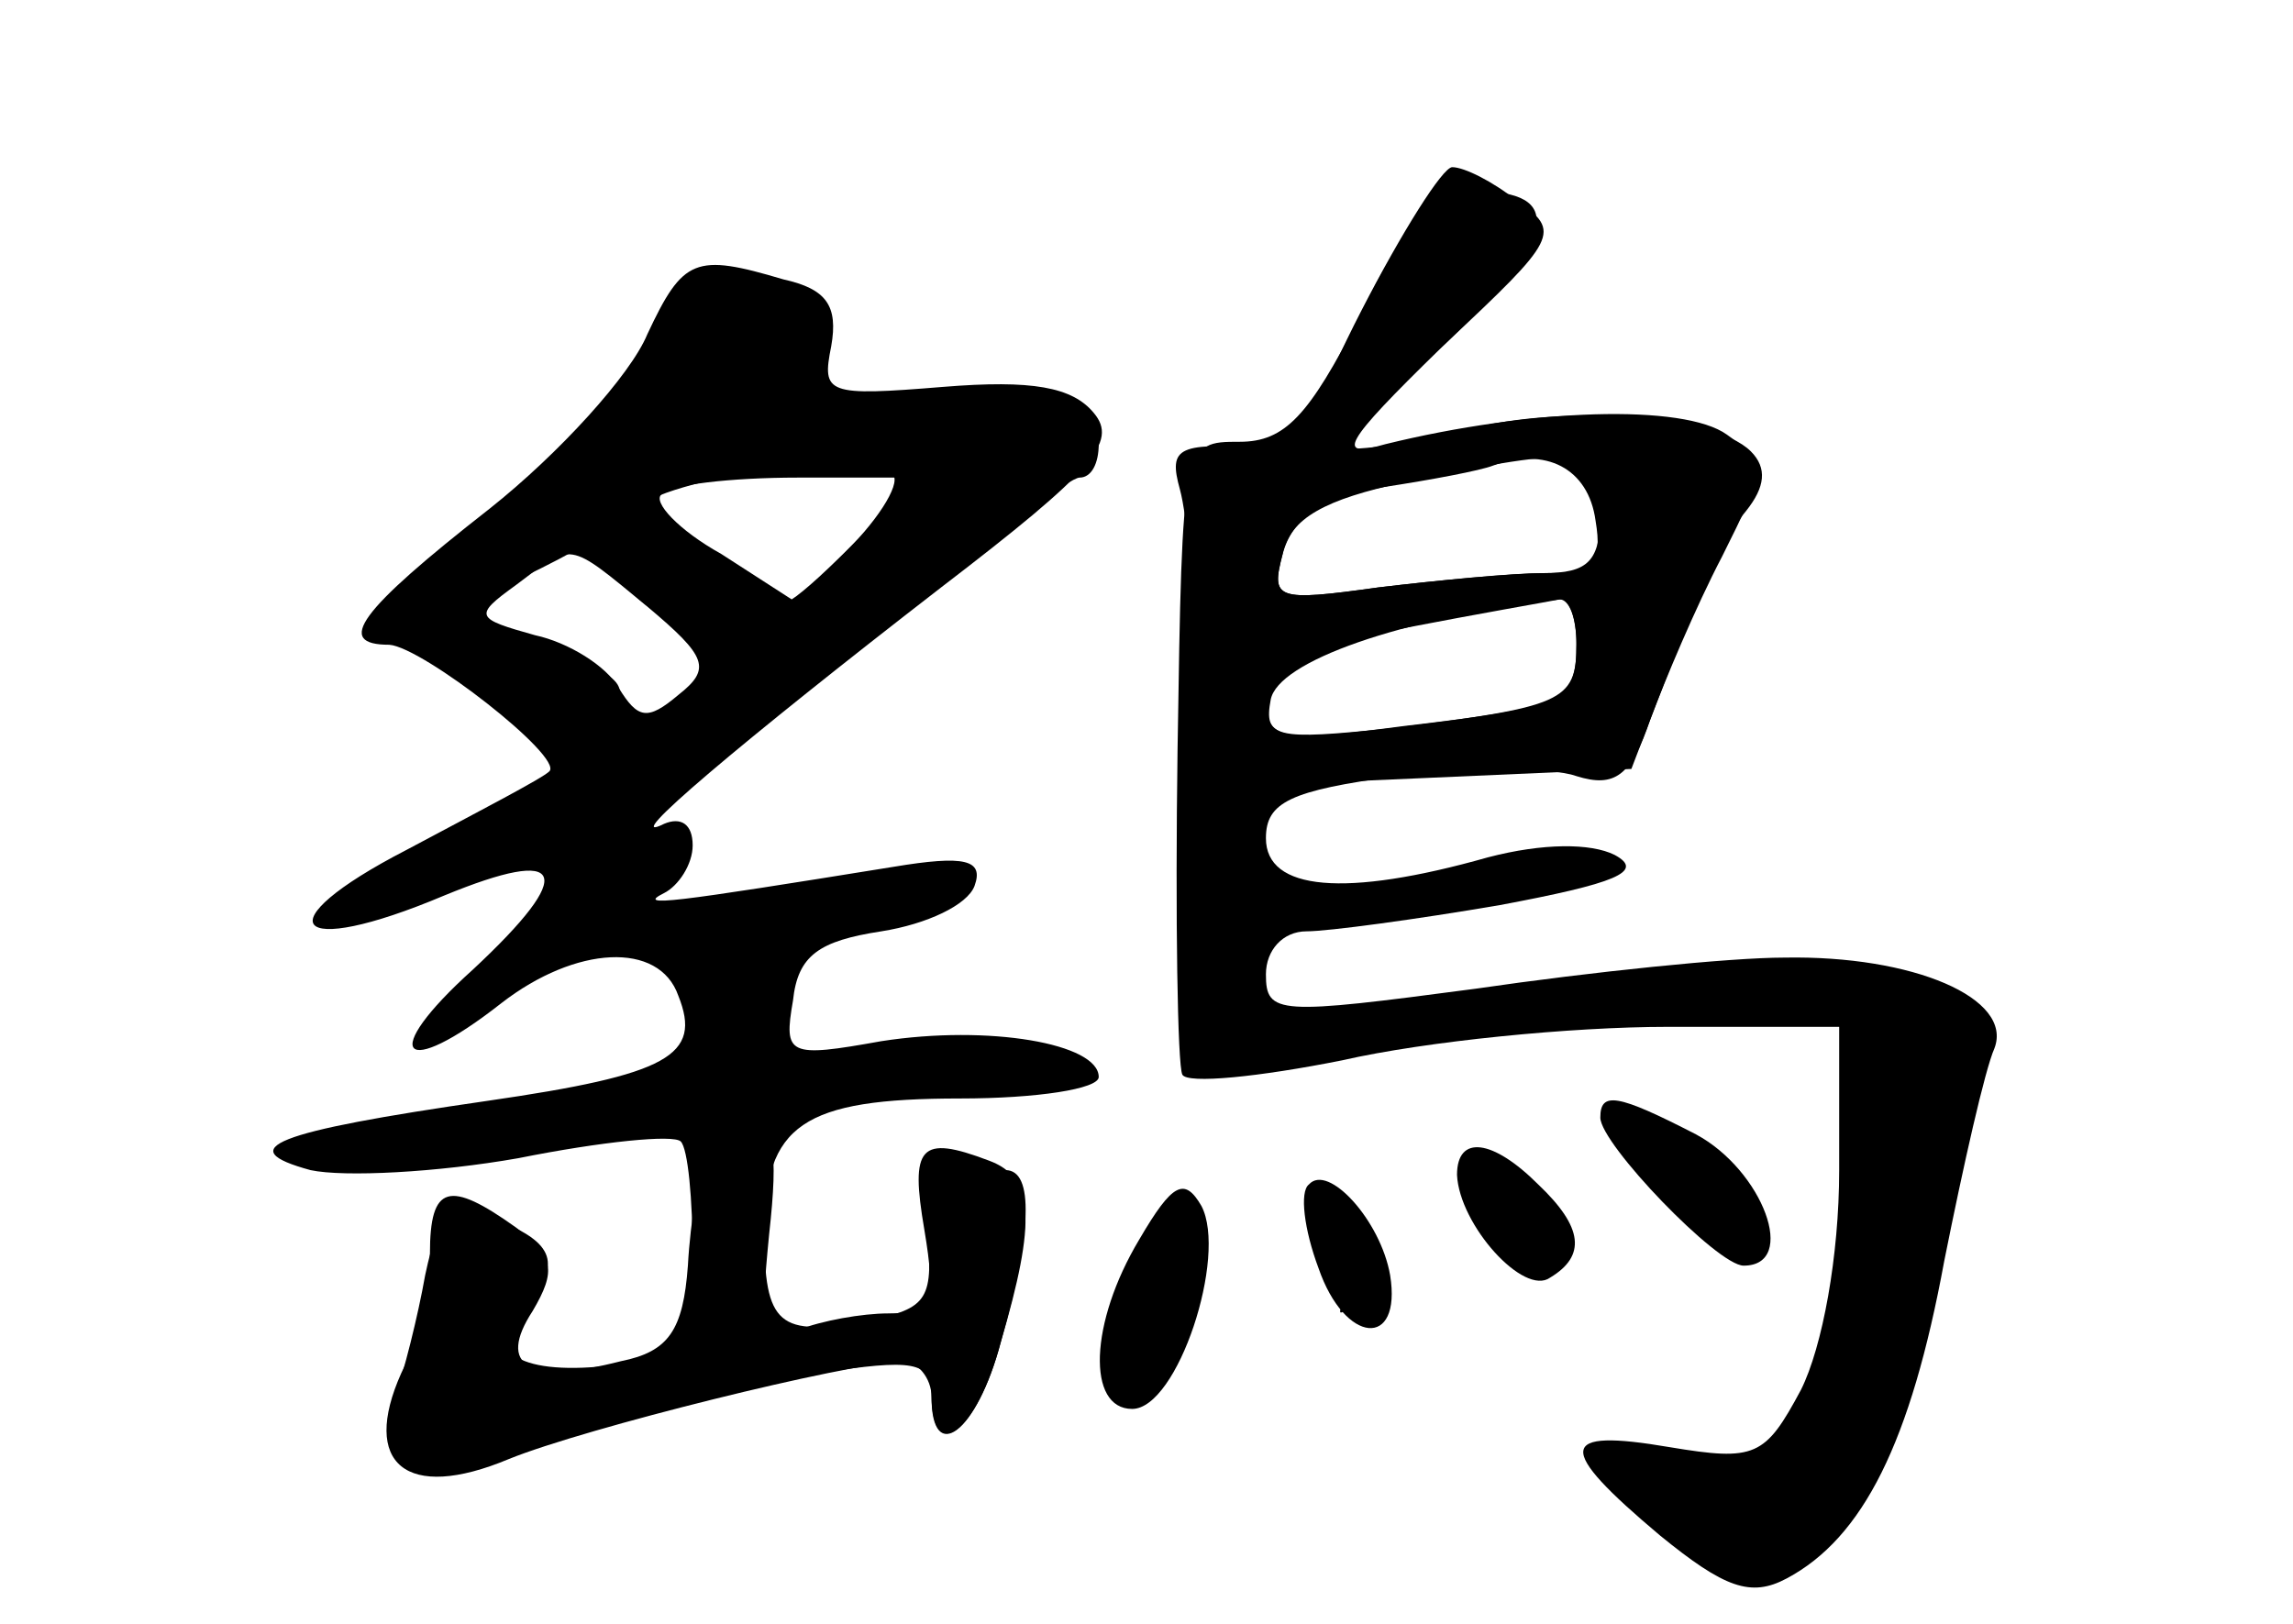 <?xml version="1.0" standalone="no"?>
<!DOCTYPE svg PUBLIC "-//W3C//DTD SVG 20010904//EN"
 "http://www.w3.org/TR/2001/REC-SVG-20010904/DTD/svg10.dtd">
<svg version="1.0" xmlns="http://www.w3.org/2000/svg"
 width="96pt" height="68pt" viewBox="0 0 96 68"
 preserveAspectRatio="xMidYMid meet">
<g transform="translate(0,68) scale(0.1,-0.1)" fill="#000000" stroke="none">
<g id="part-0" class="char-part">
  <path d="M569 547 c-21 -41 -31 -52 -50 -52 -24 0 -24 0 -26 -129 -1 -71 0
-132 2 -136 2 -4 32 -1 67 6 35 8 96 14 136 14 l72 0 0 -60 c0 -36 -7 -74 -16
-92 -15 -28 -19 -30 -55 -24 -47 8 -48 0 -4 -37 27 -22 38 -26 53 -18 32 17
52 57 66 133 8 40 17 80 21 89 8 21 -34 39 -88 38 -23 0 -81 -6 -129 -13 -83
-11 -88 -11 -88 6 0 10 7 18 17 18 9 0 46 5 81 11 48 9 61 14 48 21 -10 5 -30
5 -53 -1 -60 -17 -93 -14 -93 8 0 15 10 20 55 26 30 3 64 4 75 0 16 -5 23 0
31 24 6 16 19 47 30 68 18 36 19 39 2 51 -18 13 -82 11 -143 -4 -21 -6 -18 0
23 40 49 47 53 66 14 66 -16 0 -29 -13 -48 -53z m99 -85 c3 -18 -1 -22 -21
-22 -13 0 -45 -3 -70 -6 -43 -6 -45 -5 -40 14 4 15 16 23 42 28 20 3 41 7 46
9 22 8 40 -1 43 -23z m-8 -52 c0 -24 -6 -26 -78 -35 -48 -5 -53 -4 -50 12 3
16 54 34 121 42 4 1 7 -8 7 -19z"/>
  <path d="M271 540 c-7 -17 -37 -50 -66 -73 -55 -43 -65 -57 -42 -57 14 -1 73
-47 67 -53 -3 -3 -30 -17 -60 -33 -60 -31 -48 -46 16 -19 51 21 56 10 12 -31
-40 -36 -30 -47 12 -14 31 24 66 26 74 3 10 -25 -4 -33 -80 -44 -90 -13 -107
-20 -74 -29 14 -3 53 -1 87 5 35 7 65 10 68 7 3 -3 5 -24 5 -48 0 -41 -1 -42
-36 -46 -38 -4 -53 7 -35 25 17 17 13 27 -11 36 -20 7 -24 5 -30 -23 -3 -17
-9 -41 -13 -52 -10 -31 15 -36 77 -14 29 10 74 21 101 25 39 6 47 5 47 -9 0
-30 19 -16 29 22 13 46 14 72 2 72 -5 0 -16 2 -23 5 -11 4 -13 -2 -10 -28 3
-31 1 -35 -25 -40 -37 -7 -43 -2 -43 37 0 45 16 56 82 56 32 0 58 4 58 9 0 14
-46 22 -91 15 -39 -7 -41 -6 -37 17 2 19 11 25 37 29 19 3 36 11 39 19 4 11
-4 13 -34 8 -93 -15 -108 -17 -96 -11 6 3 12 12 12 20 0 9 -5 12 -12 9 -20
-10 32 34 116 99 64 49 74 61 64 73 -9 11 -26 14 -63 11 -49 -4 -51 -3 -47 17
3 17 -2 24 -20 28 -37 11 -42 9 -57 -23z m88 -86 l-26 -26 -31 20 c-18 10 -29
22 -25 25 3 4 29 7 57 7 l51 0 -26 -26z m-88 -28 c25 -21 27 -26 13 -37 -13
-11 -17 -10 -25 3 -5 9 -21 19 -35 22 -25 7 -26 8 -8 21 24 18 21 19 55 -9z"/>
  <path d="M670 212 c0 -11 49 -62 60 -62 23 0 8 40 -20 55 -33 17 -40 18 -40 7z"/>
  <path d="M610 188 c1 -21 28 -51 39 -43 15 9 14 21 -5 39 -19 19 -34 21 -34 4z"/>
  <path d="M477 161 c-21 -35 -22 -71 -3 -71 19 0 40 64 29 85 -7 12 -12 10 -26
-14z"/>
  <path d="M548 184 c-4 -3 -2 -19 4 -35 11 -32 35 -34 30 -3 -4 23 -26 47 -34
38z"/>
</g>
<g id="part-1" class="char-part">
  <path d="M280 546 c0 -8 -27 -39 -61 -70 -33 -31 -56 -56 -50 -56 15 0 85 33
96 46 12 14 102 27 109 15 3 -4 -7 -20 -23 -35 -24 -23 -29 -25 -34 -12 -7 17
-57 22 -57 6 0 -6 11 -15 24 -22 32 -14 21 -25 -79 -79 -82 -45 -94 -60 -24
-32 64 25 146 75 209 127 30 25 58 46 62 46 5 0 8 6 8 14 0 20 -48 28 -90 16
-49 -14 -55 -13 -36 9 10 11 15 25 11 30 -10 16 -65 14 -65 -3z"/>
  <path d="M190 410 c0 -5 11 -17 26 -26 19 -13 28 -14 36 -6 15 15 9 20 -31 32
-18 5 -31 5 -31 0z"/>
</g>
<g id="part-2" class="char-part">
  <path d="M295 198 c-2 -7 -6 -29 -7 -48 -2 -27 -8 -36 -28 -40 -39 -10 -52 -2
-37 21 10 17 9 23 -7 35 -28 20 -36 18 -36 -11 0 -13 -5 -36 -12 -50 -17 -38
2 -54 45 -36 32 13 141 40 165 41 6 0 12 -7 12 -15 0 -29 19 -15 29 23 15 51
14 69 -5 76 -29 11 -33 6 -27 -29 5 -30 3 -35 -15 -35 -11 0 -28 -3 -38 -7
-15 -6 -16 -1 -12 40 4 36 2 47 -9 47 -7 0 -16 -6 -18 -12z"/>
</g>
<g id="part-3" class="char-part">
  <path d="M570 550 c-17 -33 -27 -60 -23 -60 5 0 30 21 58 46 47 44 49 47 30
60 -10 8 -22 14 -27 14 -4 0 -21 -27 -38 -60z"/>
</g>
<g id="part-4" class="char-part">
  <path d="M610 499 c-19 -6 -54 -9 -78 -7 -39 3 -43 1 -38 -17 3 -11 6 -44 6
-72 l0 -53 92 4 91 4 18 47 c10 25 23 53 30 61 8 10 9 18 2 25 -16 16 -83 20
-123 8z m60 -34 c0 -20 -5 -25 -24 -25 -13 0 -44 -3 -69 -6 -43 -6 -45 -5 -40
14 3 15 18 23 51 30 76 16 82 15 82 -13z m-10 -54 c0 -25 -4 -27 -72 -35 -53
-7 -58 -6 -58 12 0 15 11 21 58 29 31 6 60 11 65 12 4 0 7 -8 7 -18z"/>
</g>
<g id="part-5" class="char-part">
  <path d="M697 185 c10 -13 25 -24 33 -25 12 0 12 2 2 9 -8 4 -14 12 -14 17 0
5 -4 8 -9 7 -5 -2 -9 2 -9 7 0 6 -5 10 -10 10 -6 0 -3 -11 7 -25z"/>
  <path d="M614 188 c1 -7 11 -15 21 -16 11 -3 15 0 10 7 -3 6 -10 9 -15 6 -4
-3 -11 0 -13 5 -3 6 -4 5 -3 -2z"/>
  <path d="M477 151 c-21 -36 -22 -51 -1 -51 13 0 14 3 5 14 -9 11 -9 16 0 22 8
4 9 3 5 -4 -4 -7 -3 -12 2 -12 5 0 9 14 9 30 0 17 -1 30 -2 30 0 0 -8 -13 -18
-29z"/>
  <path d="M550 160 c0 -5 5 -10 11 -10 5 0 7 -6 3 -12 -5 -10 -4 -10 6 -1 7 6
9 16 6 22 -9 14 -26 14 -26 1z"/>
</g>
</g>
</svg>
